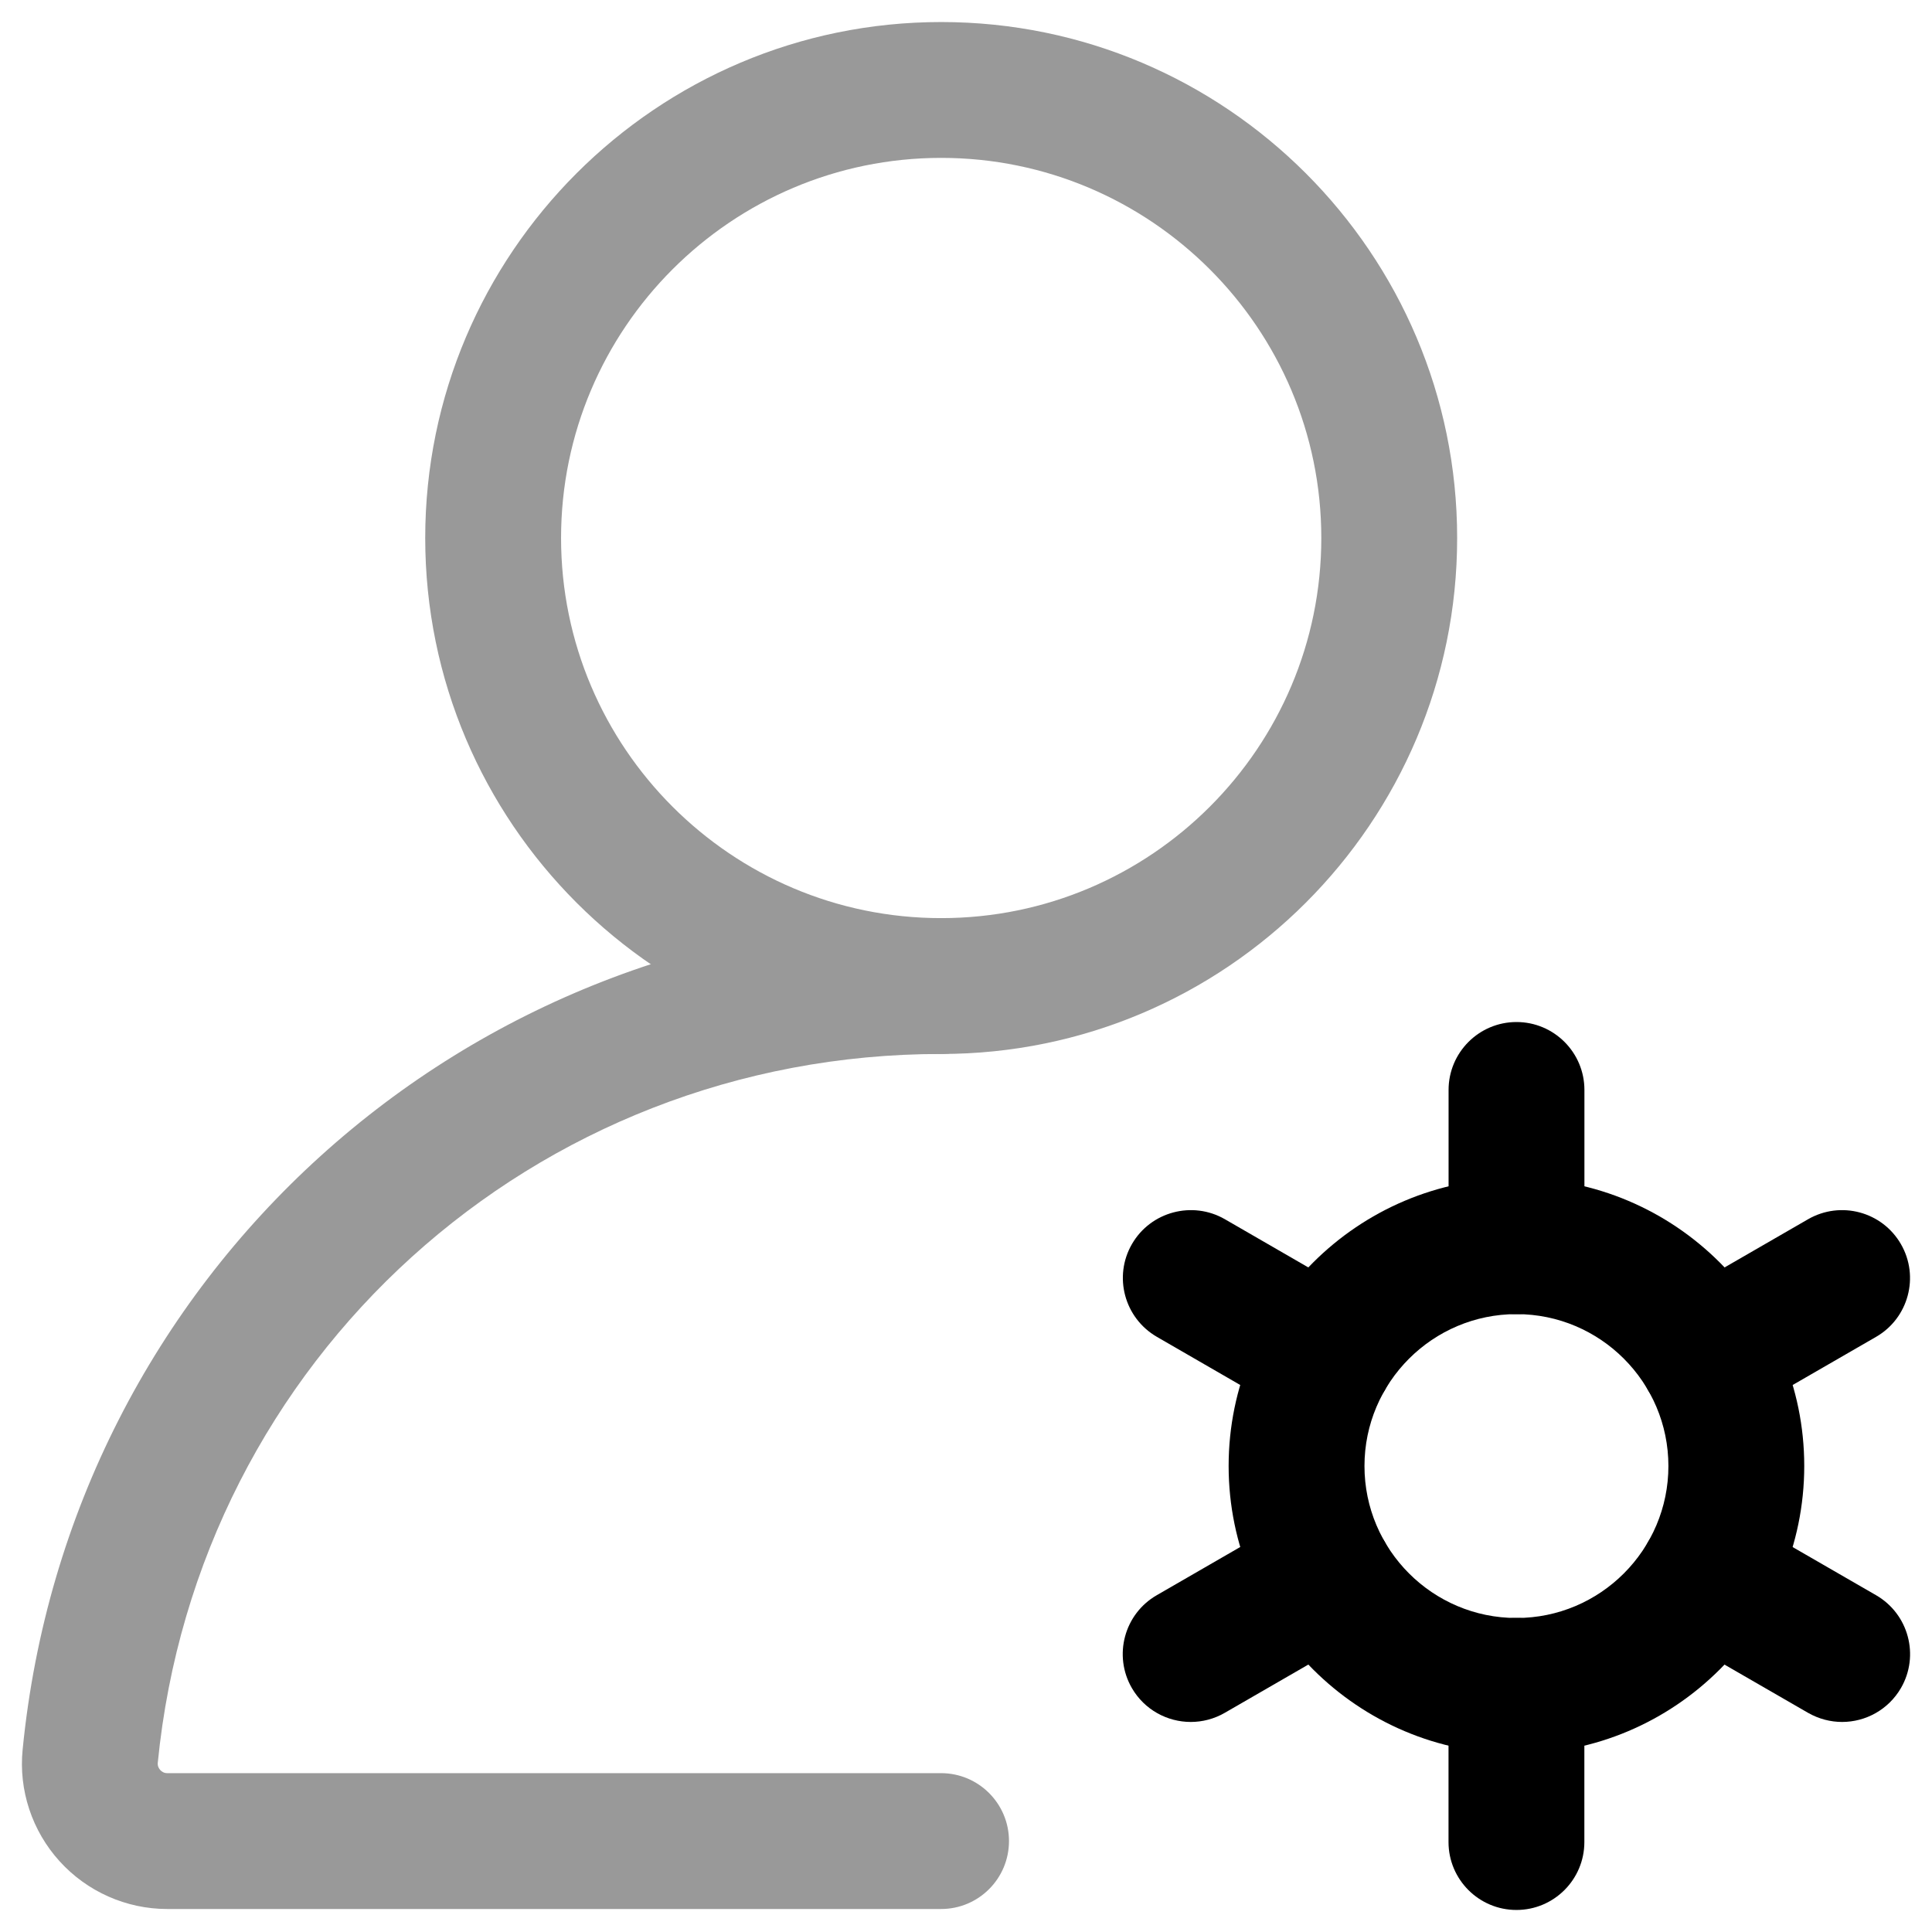 <?xml version="1.0" encoding="utf-8"?>
<!-- Generator: Adobe Illustrator 26.3.1, SVG Export Plug-In . SVG Version: 6.00 Build 0)  -->
<svg version="1.1" xmlns="http://www.w3.org/2000/svg" xmlns:xlink="http://www.w3.org/1999/xlink" x="0px" y="0px"
	 viewBox="0 0 32 32" enable-background="new 0 0 32 32" xml:space="preserve">
<g id="Layer_1">
	<g>
		<g opacity="0.4">
			<g>
				<path d="M15.589,17.457c-4.712,0-8.546-3.834-8.546-8.546s3.834-8.546,8.546-8.546s8.546,3.834,8.546,8.546
					S20.301,17.457,15.589,17.457z M15.589,2.615c-3.472,0-6.296,2.824-6.296,6.296s2.824,6.296,6.296,6.296
					s6.296-2.824,6.296-6.296S19.06,2.615,15.589,2.615z"/>
			</g>
			<g>
				<path d="M15.588,31.619H2.769c-0.678,0-1.327-0.288-1.783-0.792c-0.455-0.502-0.679-1.176-0.611-1.849
					c0.772-7.851,7.313-13.771,15.214-13.771c0.621,0,1.125,0.504,1.125,1.125s-0.504,1.125-1.125,1.125
					c-6.738,0-12.316,5.048-12.976,11.742c-0.005,0.055,0.02,0.094,0.04,0.117c0.022,0.024,0.06,0.053,0.116,0.053h12.818
					c0.621,0,1.125,0.504,1.125,1.125S16.209,31.619,15.588,31.619z"/>
			</g>
		</g>
		<g>
			<path d="M25.117,29.048c-2.628,0-4.767-2.139-4.767-4.767s2.139-4.766,4.768-4.766c2.628,0,4.766,2.138,4.766,4.766
				S27.745,29.048,25.117,29.048z M25.118,21.766c-1.389,0-2.518,1.129-2.518,2.516c0,1.388,1.129,2.517,2.517,2.517
				s2.517-1.129,2.517-2.517C27.634,22.895,26.505,21.766,25.118,21.766z"/>
		</g>
		<g>
			<path d="M25.118,21.766c-0.621,0-1.125-0.504-1.125-1.125v-2.588c0-0.621,0.504-1.125,1.125-1.125s1.125,0.504,1.125,1.125v2.588
				C26.243,21.262,25.739,21.766,25.118,21.766z"/>
		</g>
		<g>
			<path d="M21.963,23.586c-0.191,0-0.385-0.049-0.562-0.15l-2.24-1.294c-0.538-0.312-0.723-0.999-0.412-1.537
				c0.312-0.539,1.003-0.719,1.537-0.412l2.24,1.294c0.538,0.312,0.723,0.999,0.412,1.537
				C22.729,23.385,22.351,23.586,21.963,23.586z"/>
		</g>
		<g>
			<path d="M19.723,28.521c-0.389,0-0.767-0.201-0.976-0.562c-0.311-0.538-0.126-1.227,0.412-1.537l2.241-1.294
				c0.538-0.309,1.227-0.126,1.537,0.412s0.126,1.227-0.412,1.537l-2.241,1.294C20.108,28.472,19.914,28.521,19.723,28.521z"/>
		</g>
		<g>
			<path d="M25.117,31.635c-0.621,0-1.125-0.504-1.125-1.125v-2.587c0-0.621,0.504-1.125,1.125-1.125s1.125,0.504,1.125,1.125v2.587
				C26.242,31.131,25.738,31.635,25.117,31.635z"/>
		</g>
		<g>
			<path d="M30.511,28.521c-0.19,0-0.384-0.049-0.562-0.15l-2.24-1.293c-0.538-0.311-0.723-0.999-0.412-1.537
				c0.312-0.536,0.999-0.721,1.537-0.412l2.24,1.293c0.538,0.311,0.723,0.999,0.412,1.537
				C31.277,28.319,30.899,28.521,30.511,28.521z"/>
		</g>
		<g>
			<path d="M28.272,23.586c-0.389,0-0.767-0.201-0.976-0.562c-0.311-0.538-0.126-1.227,0.412-1.537l2.24-1.293
				c0.54-0.31,1.226-0.126,1.537,0.412c0.311,0.538,0.126,1.227-0.412,1.537l-2.24,1.293C28.656,23.538,28.463,23.586,28.272,23.586
				z"/>
		</g>
	</g>
</g>
<g id="Layer_2">
</g>
</svg>
